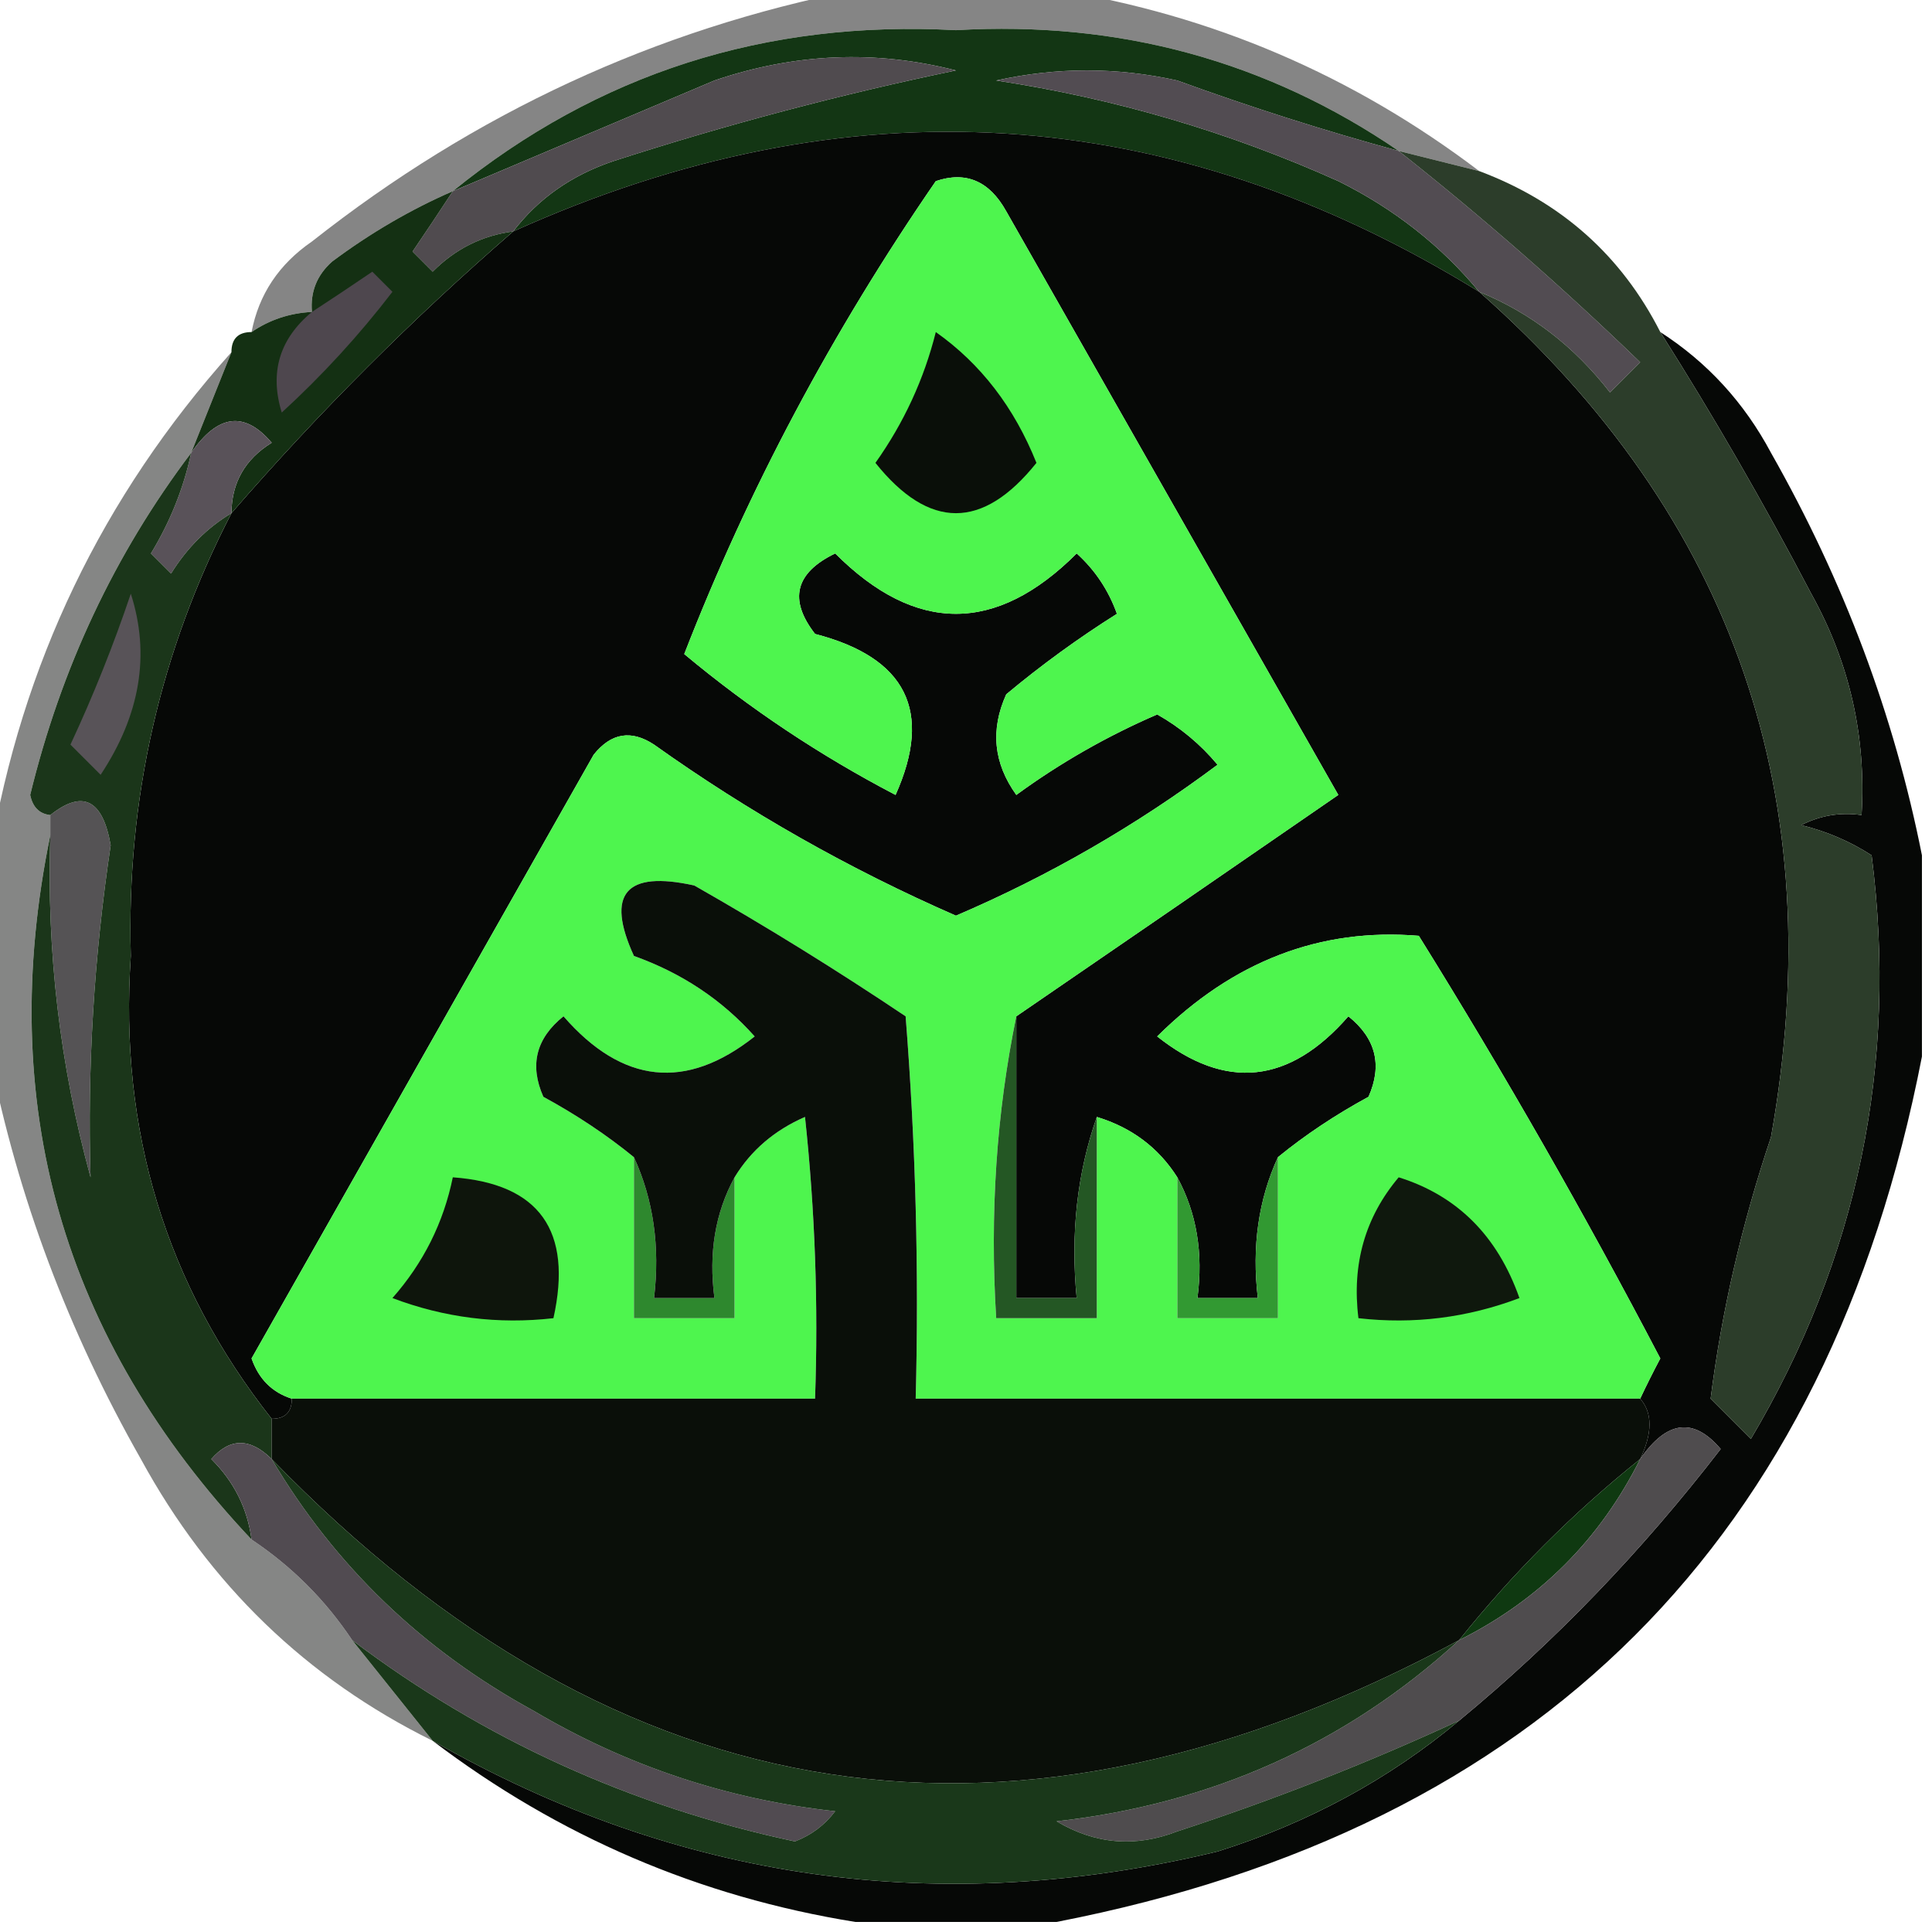 <?xml version="1.0" encoding="UTF-8"?>
<!DOCTYPE svg PUBLIC "-//W3C//DTD SVG 1.1//EN" "http://www.w3.org/Graphics/SVG/1.1/DTD/svg11.dtd">
<svg xmlns="http://www.w3.org/2000/svg" version="1.1" width="96px" height="96px" style="shape-rendering:geometricPrecision; text-rendering:geometricPrecision; image-rendering:optimizeQuality; fill-rule:evenodd; clip-rule:evenodd" xmlns:xlink="http://www.w3.org/1999/xlink">
<g><path style="opacity:0.48" fill="#000100" d="M 42.5,-0.5 C 45.833,-0.5 49.167,-0.5 52.5,-0.5C 60.234,0.746 67.234,3.746 73.5,8.5C 72.167,8.167 70.833,7.833 69.5,7.5C 62.949,3.027 55.616,1.027 47.5,1.5C 38.037,0.989 29.703,3.656 22.5,9.5C 20.405,10.412 18.405,11.579 16.5,13C 15.748,13.671 15.414,14.504 15.5,15.5C 14.391,15.557 13.391,15.89 12.5,16.5C 12.859,14.629 13.859,13.129 15.5,12C 23.575,5.626 32.575,1.459 42.5,-0.5 Z"/></g>
<g><path style="opacity:1" fill="#133614" d="M 69.5,7.5 C 65.806,6.492 62.139,5.325 58.5,4C 55.5,3.333 52.5,3.333 49.5,4C 55.4,4.892 61.067,6.558 66.5,9C 69.266,10.371 71.599,12.204 73.5,14.5C 58.111,5.015 42.111,4.015 25.5,11.5C 26.749,9.864 28.416,8.697 30.5,8C 36.091,6.191 41.758,4.691 47.5,3.5C 43.495,2.473 39.495,2.639 35.5,4C 31.145,5.846 26.812,7.679 22.5,9.5C 29.703,3.656 38.037,0.989 47.5,1.5C 55.616,1.027 62.949,3.027 69.5,7.5 Z"/></g>
<g><path style="opacity:1" fill="#504b4f" d="M 25.5,11.5 C 23.956,11.703 22.622,12.37 21.5,13.5C 21.167,13.167 20.833,12.833 20.5,12.5C 21.192,11.482 21.859,10.482 22.5,9.5C 26.812,7.679 31.145,5.846 35.5,4C 39.495,2.639 43.495,2.473 47.5,3.5C 41.758,4.691 36.091,6.191 30.5,8C 28.416,8.697 26.749,9.864 25.5,11.5 Z"/></g>
<g><path style="opacity:1" fill="#524c52" d="M 69.5,7.5 C 73.615,10.747 77.615,14.247 81.5,18C 81,18.5 80.5,19 80,19.5C 78.223,17.21 76.056,15.543 73.5,14.5C 71.599,12.204 69.266,10.371 66.5,9C 61.067,6.558 55.4,4.892 49.5,4C 52.5,3.333 55.5,3.333 58.5,4C 62.139,5.325 65.806,6.492 69.5,7.5 Z"/></g>
<g><path style="opacity:1" fill="#060806" d="M 73.5,14.5 C 86.174,25.684 91.007,39.684 88,56.5C 86.549,60.824 85.549,65.158 85,69.5C 85.667,70.167 86.333,70.833 87,71.5C 92.317,62.529 94.317,52.862 93,42.5C 91.933,41.809 90.766,41.309 89.5,41C 90.448,40.517 91.448,40.35 92.5,40.5C 92.737,36.59 91.904,32.923 90,29.5C 87.644,25.003 85.144,20.67 82.5,16.5C 84.836,18.004 86.669,20.004 88,22.5C 91.621,28.878 94.121,35.545 95.5,42.5C 95.5,45.833 95.5,49.167 95.5,52.5C 90.833,76.5 76.5,90.833 52.5,95.5C 49.167,95.5 45.833,95.5 42.5,95.5C 34.766,94.254 27.766,91.254 21.5,86.5C 33.726,93.487 46.726,95.321 60.5,92C 65.01,90.582 69.01,88.415 72.5,85.5C 77.254,81.577 81.587,77.077 85.5,72C 84.154,70.413 82.821,70.58 81.5,72.5C 82.116,71.202 82.116,70.202 81.5,69.5C 81.804,68.85 82.137,68.183 82.5,67.5C 78.753,60.337 74.753,53.337 70.5,46.5C 65.6,46.094 61.267,47.761 57.5,51.5C 60.903,54.199 64.07,53.866 67,50.5C 68.365,51.593 68.699,52.926 68,54.5C 66.348,55.399 64.848,56.399 63.5,57.5C 62.532,59.607 62.198,61.941 62.5,64.5C 61.5,64.5 60.5,64.5 59.5,64.5C 59.795,62.265 59.461,60.265 58.5,58.5C 57.564,57.026 56.23,56.026 54.5,55.5C 53.523,58.287 53.19,61.287 53.5,64.5C 52.5,64.5 51.5,64.5 50.5,64.5C 50.5,59.833 50.5,55.167 50.5,50.5C 55.815,46.859 61.149,43.192 66.5,39.5C 61,29.833 55.5,20.167 50,10.5C 49.163,8.993 47.996,8.493 46.5,9C 41.343,16.489 37.176,24.323 34,32.5C 37.242,35.206 40.742,37.539 44.5,39.5C 46.365,35.34 45.032,32.673 40.5,31.5C 39.177,29.796 39.51,28.463 41.5,27.5C 45.5,31.5 49.5,31.5 53.5,27.5C 54.415,28.328 55.081,29.328 55.5,30.5C 53.578,31.711 51.745,33.044 50,34.5C 49.203,36.259 49.369,37.925 50.5,39.5C 52.67,37.914 55.004,36.58 57.5,35.5C 58.646,36.145 59.646,36.978 60.5,38C 56.456,41.021 52.123,43.521 47.5,45.5C 42.213,43.189 37.213,40.356 32.5,37C 31.365,36.251 30.365,36.417 29.5,37.5C 23.833,47.5 18.167,57.5 12.5,67.5C 12.855,68.522 13.522,69.189 14.5,69.5C 14.5,70.167 14.167,70.5 13.5,70.5C 8.248,63.85 5.915,56.183 6.5,47.5C 6.281,39.712 7.947,32.379 11.5,25.5C 15.833,20.5 20.5,15.833 25.5,11.5C 42.111,4.015 58.111,5.015 73.5,14.5 Z"/></g>
<g><path style="opacity:1" fill="#143013" d="M 22.5,9.5 C 21.859,10.482 21.192,11.482 20.5,12.5C 20.833,12.833 21.167,13.167 21.5,13.5C 22.622,12.37 23.956,11.703 25.5,11.5C 20.5,15.833 15.833,20.5 11.5,25.5C 11.511,23.983 12.177,22.816 13.5,22C 12.154,20.413 10.821,20.58 9.5,22.5C 10.167,20.833 10.833,19.167 11.5,17.5C 11.5,16.833 11.833,16.5 12.5,16.5C 13.391,15.89 14.391,15.557 15.5,15.5C 15.414,14.504 15.748,13.671 16.5,13C 18.405,11.579 20.405,10.412 22.5,9.5 Z"/></g>
<g><path style="opacity:1" fill="#4e474e" d="M 15.5,15.5 C 16.482,14.859 17.482,14.193 18.5,13.5C 18.833,13.833 19.167,14.167 19.5,14.5C 17.851,16.65 16.018,18.65 14,20.5C 13.387,18.505 13.887,16.838 15.5,15.5 Z"/></g>
<g><path style="opacity:1" fill="#595259" d="M 11.5,25.5 C 10.288,26.23 9.288,27.23 8.5,28.5C 8.167,28.167 7.833,27.833 7.5,27.5C 8.456,25.925 9.123,24.258 9.5,22.5C 10.821,20.58 12.154,20.413 13.5,22C 12.177,22.816 11.511,23.983 11.5,25.5 Z"/></g>
<g><path style="opacity:0.479" fill="#010401" d="M 11.5,17.5 C 10.833,19.167 10.167,20.833 9.5,22.5C 5.701,27.528 3.035,33.194 1.5,39.5C 1.624,40.107 1.957,40.44 2.5,40.5C 2.5,40.833 2.5,41.167 2.5,41.5C -0.245,54.845 3.088,66.512 12.5,76.5C 14.5,77.833 16.167,79.5 17.5,81.5C 18.833,83.167 20.167,84.833 21.5,86.5C 15.236,83.404 10.402,78.737 7,72.5C 3.379,66.122 0.879,59.455 -0.5,52.5C -0.5,49.167 -0.5,45.833 -0.5,42.5C 1.076,33.014 5.076,24.68 11.5,17.5 Z"/></g>
<g><path style="opacity:1" fill="#2c3d2a" d="M 69.5,7.5 C 70.833,7.833 72.167,8.167 73.5,8.5C 77.564,10.023 80.564,12.689 82.5,16.5C 85.144,20.67 87.644,25.003 90,29.5C 91.904,32.923 92.737,36.59 92.5,40.5C 91.448,40.35 90.448,40.517 89.5,41C 90.766,41.309 91.933,41.809 93,42.5C 94.317,52.862 92.317,62.529 87,71.5C 86.333,70.833 85.667,70.167 85,69.5C 85.549,65.158 86.549,60.824 88,56.5C 91.007,39.684 86.174,25.684 73.5,14.5C 76.056,15.543 78.223,17.21 80,19.5C 80.5,19 81,18.5 81.5,18C 77.615,14.247 73.615,10.747 69.5,7.5 Z"/></g>
<g><path style="opacity:1" fill="#555355" d="M 2.5,41.5 C 2.5,41.167 2.5,40.833 2.5,40.5C 4.106,39.22 5.106,39.72 5.5,42C 4.669,47.554 4.336,53.054 4.5,58.5C 2.977,52.939 2.31,47.272 2.5,41.5 Z"/></g>
<g><path style="opacity:1" fill="#4ef54e" d="M 50.5,50.5 C 49.513,55.305 49.179,60.305 49.5,65.5C 51.167,65.5 52.833,65.5 54.5,65.5C 54.5,62.167 54.5,58.833 54.5,55.5C 56.23,56.026 57.564,57.026 58.5,58.5C 58.5,60.833 58.5,63.167 58.5,65.5C 60.167,65.5 61.833,65.5 63.5,65.5C 63.5,62.833 63.5,60.167 63.5,57.5C 64.848,56.399 66.348,55.399 68,54.5C 68.699,52.926 68.365,51.593 67,50.5C 64.07,53.866 60.903,54.199 57.5,51.5C 61.267,47.761 65.6,46.094 70.5,46.5C 74.753,53.337 78.753,60.337 82.5,67.5C 82.137,68.183 81.804,68.85 81.5,69.5C 69.5,69.5 57.5,69.5 45.5,69.5C 45.666,63.158 45.499,56.825 45,50.5C 41.584,48.208 38.084,46.041 34.5,44C 31.086,43.243 30.086,44.41 31.5,47.5C 33.882,48.351 35.882,49.684 37.5,51.5C 34.097,54.199 30.93,53.866 28,50.5C 26.635,51.593 26.301,52.926 27,54.5C 28.652,55.399 30.152,56.399 31.5,57.5C 31.5,60.167 31.5,62.833 31.5,65.5C 33.167,65.5 34.833,65.5 36.5,65.5C 36.5,63.167 36.5,60.833 36.5,58.5C 37.315,57.163 38.481,56.163 40,55.5C 40.499,60.155 40.666,64.822 40.5,69.5C 31.833,69.5 23.167,69.5 14.5,69.5C 13.522,69.189 12.855,68.522 12.5,67.5C 18.167,57.5 23.833,47.5 29.5,37.5C 30.365,36.417 31.365,36.251 32.5,37C 37.213,40.356 42.213,43.189 47.5,45.5C 52.123,43.521 56.456,41.021 60.5,38C 59.646,36.978 58.646,36.145 57.5,35.5C 55.004,36.58 52.67,37.914 50.5,39.5C 49.369,37.925 49.203,36.259 50,34.5C 51.745,33.044 53.578,31.711 55.5,30.5C 55.081,29.328 54.415,28.328 53.5,27.5C 49.5,31.5 45.5,31.5 41.5,27.5C 39.51,28.463 39.177,29.796 40.5,31.5C 45.032,32.673 46.365,35.34 44.5,39.5C 40.742,37.539 37.242,35.206 34,32.5C 37.176,24.323 41.343,16.489 46.5,9C 47.996,8.493 49.163,8.993 50,10.5C 55.5,20.167 61,29.833 66.5,39.5C 61.149,43.192 55.815,46.859 50.5,50.5 Z"/></g>
<g><path style="opacity:1" fill="#0a0f09" d="M 46.5,16.5 C 48.731,18.076 50.397,20.243 51.5,23C 48.833,26.333 46.167,26.333 43.5,23C 44.914,21.006 45.914,18.84 46.5,16.5 Z"/></g>
<g><path style="opacity:1" fill="#1b361a" d="M 9.5,22.5 C 9.123,24.258 8.456,25.925 7.5,27.5C 7.833,27.833 8.167,28.167 8.5,28.5C 9.288,27.23 10.288,26.23 11.5,25.5C 7.947,32.379 6.281,39.712 6.5,47.5C 5.915,56.183 8.248,63.85 13.5,70.5C 13.5,71.167 13.5,71.833 13.5,72.5C 12.425,71.438 11.425,71.438 10.5,72.5C 11.63,73.622 12.297,74.956 12.5,76.5C 3.088,66.512 -0.245,54.845 2.5,41.5C 2.31,47.272 2.977,52.939 4.5,58.5C 4.336,53.054 4.669,47.554 5.5,42C 5.106,39.72 4.106,39.22 2.5,40.5C 1.957,40.44 1.624,40.107 1.5,39.5C 3.035,33.194 5.701,27.528 9.5,22.5 Z"/></g>
<g><path style="opacity:1" fill="#585358" d="M 6.5,29.5 C 7.472,32.52 6.972,35.52 5,38.5C 4.5,38 4,37.5 3.5,37C 4.642,34.55 5.642,32.05 6.5,29.5 Z"/></g>
<g><path style="opacity:1" fill="#245724" d="M 50.5,50.5 C 50.5,55.167 50.5,59.833 50.5,64.5C 51.5,64.5 52.5,64.5 53.5,64.5C 53.19,61.287 53.523,58.287 54.5,55.5C 54.5,58.833 54.5,62.167 54.5,65.5C 52.833,65.5 51.167,65.5 49.5,65.5C 49.179,60.305 49.513,55.305 50.5,50.5 Z"/></g>
<g><path style="opacity:1" fill="#2e882e" d="M 31.5,57.5 C 32.468,59.607 32.802,61.941 32.5,64.5C 33.5,64.5 34.5,64.5 35.5,64.5C 35.205,62.265 35.539,60.265 36.5,58.5C 36.5,60.833 36.5,63.167 36.5,65.5C 34.833,65.5 33.167,65.5 31.5,65.5C 31.5,62.833 31.5,60.167 31.5,57.5 Z"/></g>
<g><path style="opacity:1" fill="#329932" d="M 63.5,57.5 C 63.5,60.167 63.5,62.833 63.5,65.5C 61.833,65.5 60.167,65.5 58.5,65.5C 58.5,63.167 58.5,60.833 58.5,58.5C 59.461,60.265 59.795,62.265 59.5,64.5C 60.5,64.5 61.5,64.5 62.5,64.5C 62.198,61.941 62.532,59.607 63.5,57.5 Z"/></g>
<g><path style="opacity:1" fill="#0e150c" d="M 22.5,58.5 C 26.8,58.815 28.467,61.149 27.5,65.5C 24.753,65.813 22.087,65.48 19.5,64.5C 21.038,62.757 22.038,60.757 22.5,58.5 Z"/></g>
<g><path style="opacity:1" fill="#0f180d" d="M 69.5,58.5 C 72.411,59.41 74.411,61.41 75.5,64.5C 72.913,65.48 70.247,65.813 67.5,65.5C 67.166,62.812 67.832,60.479 69.5,58.5 Z"/></g>
<g><path style="opacity:1" fill="#0a0f09" d="M 81.5,69.5 C 82.116,70.202 82.116,71.202 81.5,72.5C 78.167,75.167 75.167,78.167 72.5,81.5C 50.496,93.375 30.829,90.375 13.5,72.5C 13.5,71.833 13.5,71.167 13.5,70.5C 14.167,70.5 14.5,70.167 14.5,69.5C 23.167,69.5 31.833,69.5 40.5,69.5C 40.666,64.822 40.499,60.155 40,55.5C 38.481,56.163 37.315,57.163 36.5,58.5C 35.539,60.265 35.205,62.265 35.5,64.5C 34.5,64.5 33.5,64.5 32.5,64.5C 32.802,61.941 32.468,59.607 31.5,57.5C 30.152,56.399 28.652,55.399 27,54.5C 26.301,52.926 26.635,51.593 28,50.5C 30.93,53.866 34.097,54.199 37.5,51.5C 35.882,49.684 33.882,48.351 31.5,47.5C 30.086,44.41 31.086,43.243 34.5,44C 38.084,46.041 41.584,48.208 45,50.5C 45.499,56.825 45.666,63.158 45.5,69.5C 57.5,69.5 69.5,69.5 81.5,69.5 Z"/></g>
<g><path style="opacity:1" fill="#514b51" d="M 13.5,72.5 C 16.65,77.815 20.983,81.981 26.5,85C 31.133,87.742 36.133,89.409 41.5,90C 40.975,90.692 40.308,91.192 39.5,91.5C 31.38,89.771 24.047,86.438 17.5,81.5C 16.167,79.5 14.5,77.833 12.5,76.5C 12.297,74.956 11.63,73.622 10.5,72.5C 11.425,71.438 12.425,71.438 13.5,72.5 Z"/></g>
<g><path style="opacity:1" fill="#0f3911" d="M 81.5,72.5 C 79.5,76.5 76.5,79.5 72.5,81.5C 75.167,78.167 78.167,75.167 81.5,72.5 Z"/></g>
<g><path style="opacity:1" fill="#4f4c4e" d="M 72.5,85.5 C 67.966,87.597 63.3,89.431 58.5,91C 56.421,91.808 54.421,91.641 52.5,90.5C 60.233,89.629 66.9,86.629 72.5,81.5C 76.5,79.5 79.5,76.5 81.5,72.5C 82.821,70.58 84.154,70.413 85.5,72C 81.587,77.077 77.254,81.577 72.5,85.5 Z"/></g>
<g><path style="opacity:1" fill="#1a381a" d="M 13.5,72.5 C 30.829,90.375 50.496,93.375 72.5,81.5C 66.9,86.629 60.233,89.629 52.5,90.5C 54.421,91.641 56.421,91.808 58.5,91C 63.3,89.431 67.966,87.597 72.5,85.5C 69.01,88.415 65.01,90.582 60.5,92C 46.726,95.321 33.726,93.487 21.5,86.5C 20.167,84.833 18.833,83.167 17.5,81.5C 24.047,86.438 31.38,89.771 39.5,91.5C 40.308,91.192 40.975,90.692 41.5,90C 36.133,89.409 31.133,87.742 26.5,85C 20.983,81.981 16.65,77.815 13.5,72.5 Z"/></g>
</svg>
